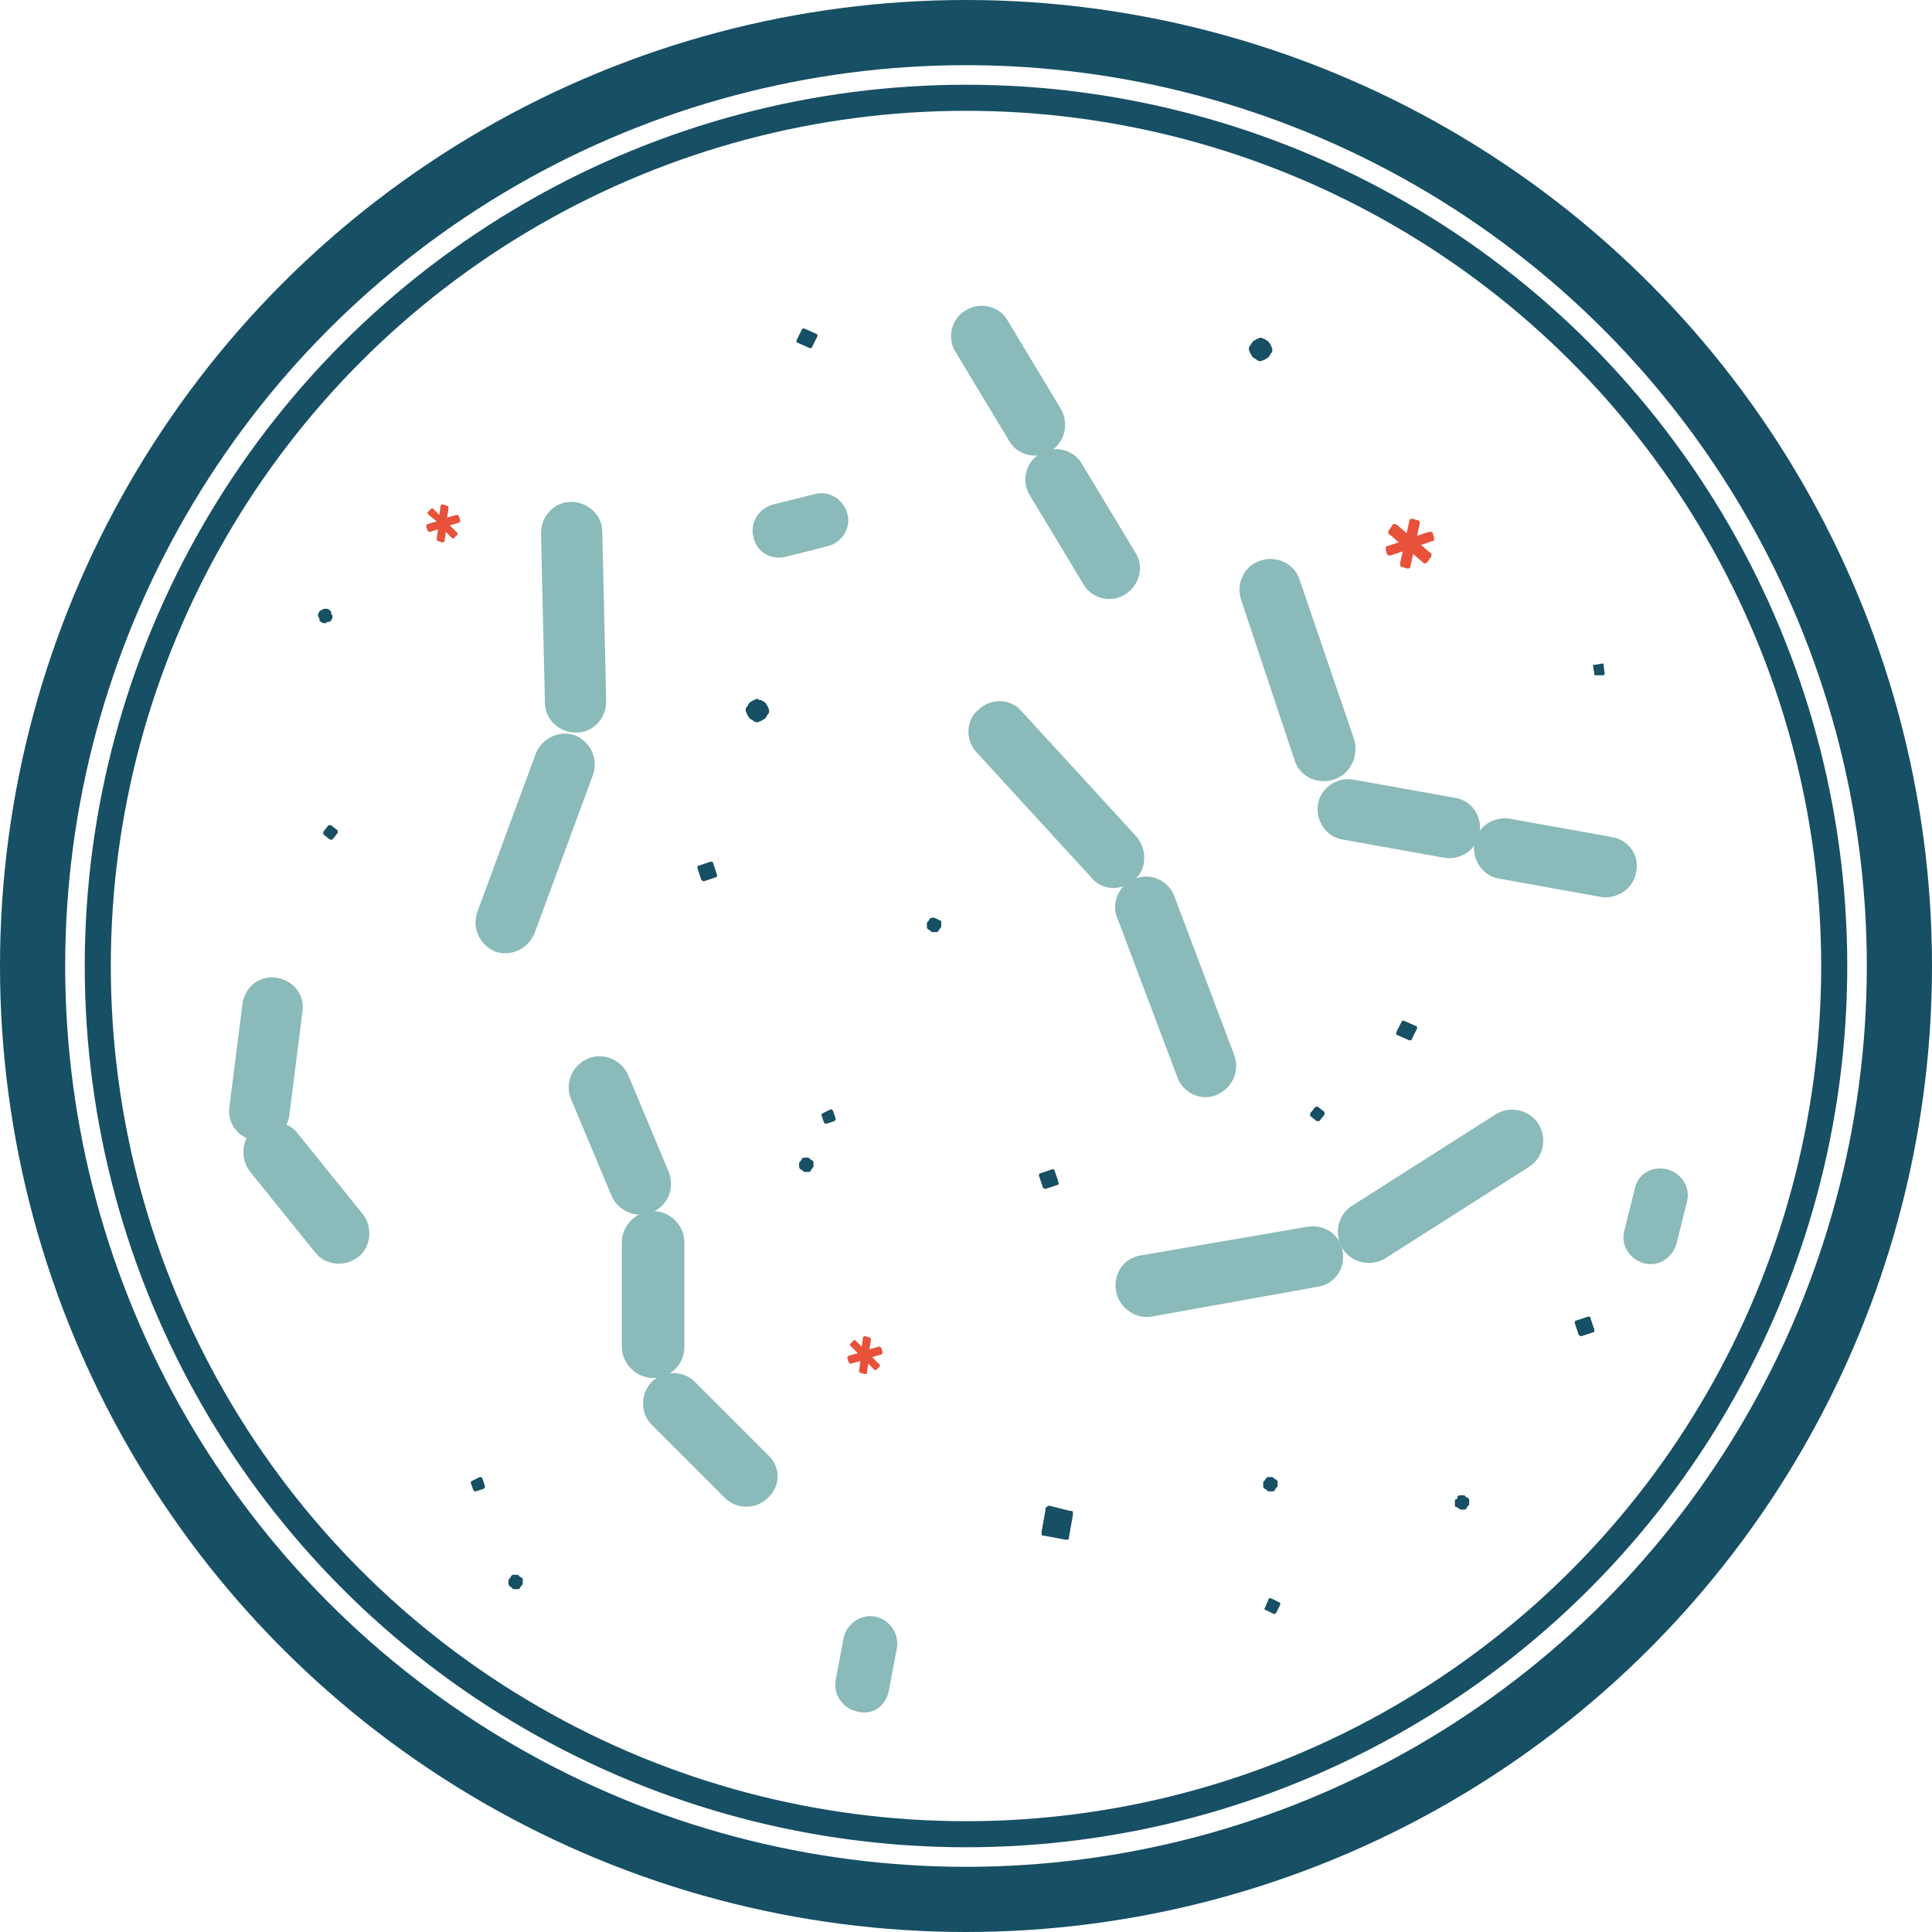 <?xml version="1.0" encoding="utf-8"?>
<!-- Generator: Adobe Illustrator 18.1.1, SVG Export Plug-In . SVG Version: 6.00 Build 0)  -->
<!DOCTYPE svg PUBLIC "-//W3C//DTD SVG 1.1//EN" "http://www.w3.org/Graphics/SVG/1.1/DTD/svg11.dtd">
<svg version="1.1" xmlns="http://www.w3.org/2000/svg" xmlns:xlink="http://www.w3.org/1999/xlink" x="0px" y="0px" width="148.2px"
	 height="148.2px" viewBox="0 0 148.2 148.2" enable-background="new 0 0 148.2 148.2" xml:space="preserve">
<g id="Layer_1">
	<g>
		<circle fill="none" stroke="#174F65" stroke-width="2" stroke-miterlimit="10" cx="74.1" cy="74.1" r="66.6"/>
		<circle fill="none" stroke="#174F65" stroke-width="5" stroke-miterlimit="10" cx="74.1" cy="74.1" r="71.6"/>
		<path fill="#8ABABA" d="M19.6,87.5L19.6,87.5c-1.3-0.2-2.2-1.3-2-2.6l1-7.9c0.2-1.3,1.3-2.2,2.6-2h0c1.3,0.2,2.2,1.3,2,2.6l-1,7.9
			C22.1,86.7,20.9,87.6,19.6,87.5z"/>
		<path fill="#8ABABA" d="M58.9,114.9L58.9,114.9c-0.9,0.9-2.4,0.9-3.3,0l-5.6-5.6c-0.9-0.9-0.9-2.4,0-3.3h0c0.9-0.9,2.4-0.9,3.3,0
			l5.6,5.6C59.9,112.5,59.9,114,58.9,114.9z"/>
		<path fill="#8ABABA" d="M50.1,105.7L50.1,105.7c-1.3,0-2.4-1.1-2.4-2.4v-8c0-1.3,1.1-2.4,2.4-2.4h0c1.3,0,2.4,1.1,2.4,2.4v8
			C52.5,104.7,51.4,105.7,50.1,105.7z"/>
		<path fill="#8ABABA" d="M50,93L50,93c-1.2,0.5-2.6-0.1-3.1-1.3l-3.1-7.4c-0.5-1.2,0.1-2.6,1.3-3.1h0c1.2-0.5,2.6,0.1,3.1,1.3
			l3.1,7.4C51.8,91.2,51.2,92.5,50,93z"/>
		<path fill="#8ABABA" d="M27.5,96.4L27.5,96.4c-1,0.8-2.5,0.7-3.3-0.3l-5-6.2c-0.8-1-0.7-2.5,0.3-3.3l0,0c1-0.8,2.5-0.7,3.3,0.3
			l5,6.2C28.6,94.1,28.5,95.6,27.5,96.4z"/>
		<path fill="#8ABABA" d="M86.3,45.6L86.3,45.6c-1.1,0.7-2.6,0.3-3.2-0.8l-4.1-6.8c-0.7-1.1-0.3-2.6,0.8-3.2h0
			c1.1-0.7,2.6-0.3,3.2,0.8l4.1,6.8C87.8,43.5,87.4,44.9,86.3,45.6z"/>
		<path fill="#8ABABA" d="M80.6,34.6L80.6,34.6c-1.1,0.7-2.6,0.3-3.2-0.8l-4.1-6.8c-0.7-1.1-0.3-2.6,0.8-3.2l0,0
			c1.1-0.7,2.6-0.3,3.2,0.8l4.1,6.8C82,32.5,81.7,33.9,80.6,34.6z"/>
		<path fill="#8ABABA" d="M93.3,84L93.3,84c-1.2,0.5-2.6-0.2-3-1.4l-4.6-12.2c-0.5-1.2,0.2-2.6,1.4-3h0c1.2-0.5,2.6,0.2,3,1.4
			l4.6,12.2C95.1,82.2,94.5,83.5,93.3,84z"/>
		<path fill="#8ABABA" d="M87,67.5L87,67.5c-1,0.9-2.5,0.8-3.3-0.2l-8.8-9.6c-0.9-1-0.8-2.5,0.2-3.3h0c1-0.9,2.5-0.8,3.3,0.2
			l8.8,9.6C88,65.2,88,66.7,87,67.5z"/>
		<path fill="#8ABABA" d="M38,73L38,73c-1.2-0.5-1.8-1.8-1.4-3l4.5-12.2c0.5-1.2,1.8-1.8,3-1.4l0,0c1.2,0.5,1.8,1.8,1.4,3L41,71.6
			C40.5,72.8,39.2,73.4,38,73z"/>
		<path fill="#8ABABA" d="M44.2,56.2L44.2,56.2c-1.3,0-2.4-1-2.4-2.3l-0.3-13c0-1.3,1-2.4,2.3-2.4h0c1.3,0,2.4,1,2.4,2.3l0.3,13
			C46.5,55.1,45.5,56.2,44.2,56.2z"/>
		<path fill="#8ABABA" d="M125.5,66.9L125.5,66.9c-0.2,1.3-1.5,2.1-2.7,1.9l-7.8-1.4c-1.3-0.2-2.1-1.5-1.9-2.7v0
			c0.2-1.3,1.5-2.1,2.7-1.9l7.8,1.4C124.9,64.4,125.8,65.6,125.5,66.9z"/>
		<path fill="#8ABABA" d="M113.5,63.9L113.5,63.9c-0.2,1.3-1.5,2.1-2.7,1.9l-7.8-1.4c-1.3-0.2-2.1-1.5-1.9-2.7v0
			c0.2-1.3,1.5-2.1,2.7-1.9l7.8,1.4C112.9,61.4,113.7,62.6,113.5,63.9z"/>
		<path fill="#8ABABA" d="M102.3,59.8L102.3,59.8c-1.2,0.4-2.6-0.2-3-1.5L95.2,46c-0.4-1.2,0.2-2.6,1.5-3v0c1.2-0.4,2.6,0.2,3,1.5
			l4.2,12.3C104.2,58,103.6,59.4,102.3,59.8z"/>
		<path fill="#8ABABA" d="M85.6,99L85.6,99c-0.2-1.3,0.6-2.5,1.9-2.7l12.8-2.2c1.3-0.2,2.5,0.6,2.7,1.9l0,0c0.2,1.3-0.6,2.5-1.9,2.7
			L88.3,101C87.1,101.2,85.8,100.3,85.6,99z"/>
		<path fill="#8ABABA" d="M103,95.8L103,95.8c-0.7-1.1-0.4-2.6,0.7-3.3l11-7c1.1-0.7,2.6-0.4,3.3,0.7h0c0.7,1.1,0.4,2.6-0.7,3.3
			l-11,7C105.2,97.2,103.7,96.9,103,95.8z"/>
		<path fill="#8ABABA" d="M65.8,131.3L65.8,131.3c-1.1-0.2-1.9-1.3-1.7-2.4l0.6-3.2c0.2-1.1,1.3-1.9,2.4-1.7h0
			c1.1,0.2,1.9,1.3,1.7,2.4l-0.6,3.2C68,130.8,67,131.6,65.8,131.3z"/>
		<path fill="#8ABABA" d="M57.8,41.2L57.8,41.2c-0.3-1.1,0.4-2.2,1.5-2.5l3.2-0.8c1.1-0.3,2.2,0.4,2.5,1.5v0
			c0.3,1.1-0.4,2.2-1.5,2.5l-3.2,0.8C59.1,43,58,42.3,57.8,41.2z"/>
		<path fill="#8ABABA" d="M127.9,89.7L127.9,89.7c1.1,0.3,1.8,1.4,1.5,2.5l-0.8,3.2c-0.3,1.1-1.4,1.8-2.5,1.5h0
			c-1.1-0.3-1.8-1.4-1.5-2.5l0.8-3.2C125.6,90.1,126.7,89.4,127.9,89.7z"/>
		<path fill="#E8513A" d="M109.7,42.4c0.1,0,0.1,0.1,0.1,0.2c0,0.1,0,0.1-0.1,0.2l-0.2,0.3c0,0.1-0.1,0.1-0.2,0.1
			c-0.1,0-0.1,0-0.2-0.1l-0.7-0.6l-0.2,0.9c0,0.1,0,0.1-0.1,0.2c-0.1,0-0.1,0-0.2,0l-0.3-0.1c-0.1,0-0.1,0-0.2-0.1
			c0-0.1,0-0.1,0-0.2l0.2-0.9l-0.9,0.3c-0.1,0-0.1,0-0.2,0c-0.1,0-0.1-0.1-0.1-0.1l-0.1-0.3c0-0.1,0-0.1,0-0.2
			c0-0.1,0.1-0.1,0.1-0.1l0.9-0.3l-0.7-0.6c-0.1,0-0.1-0.1-0.1-0.2c0-0.1,0-0.1,0.1-0.2l0.2-0.3c0-0.1,0.1-0.1,0.2-0.1
			c0.1,0,0.1,0,0.2,0.1l0.7,0.6l0.2-0.9c0-0.1,0-0.1,0.1-0.2c0.1,0,0.1,0,0.2,0l0.3,0.1c0.1,0,0.1,0,0.2,0.1c0,0.1,0,0.1,0,0.2
			l-0.2,0.9l0.9-0.3c0.1,0,0.1,0,0.2,0c0.1,0,0.1,0.1,0.1,0.1l0.1,0.3c0,0.1,0,0.1,0,0.2c0,0.1-0.1,0.1-0.1,0.1l-0.9,0.3L109.7,42.4
			L109.7,42.4z"/>
		<path fill="#174F65" d="M62.7,25.8c0,0,0-0.1,0-0.1c0,0,0-0.1-0.1-0.1l-0.9-0.4c0,0-0.1,0-0.1,0c0,0-0.1,0-0.1,0.1l-0.4,0.8
			c0,0,0,0.1,0,0.1c0,0,0,0.1,0.1,0.1l0.9,0.4c0,0,0.1,0,0.1,0c0,0,0.1,0,0.1-0.1L62.7,25.8z"/>
		<path fill="#174F65" d="M108.7,78.9c0,0,0-0.1,0-0.1c0,0,0-0.1-0.1-0.1l-0.9-0.4c0,0-0.1,0-0.1,0c0,0-0.1,0-0.1,0.1l-0.4,0.8
			c0,0,0,0.1,0,0.1c0,0,0,0.1,0.1,0.1l0.9,0.4c0,0,0.1,0,0.1,0c0,0,0.1,0,0.1-0.1L108.7,78.9z"/>
		<path fill="#174F65" d="M97,26c0.1,0.1,0.2,0.1,0.3,0.2s0.1,0.2,0.2,0.3c0,0.1,0.1,0.2,0.1,0.3c0,0.1,0,0.2-0.1,0.3
			c-0.1,0.1-0.1,0.2-0.2,0.3c-0.1,0.1-0.2,0.1-0.3,0.2c-0.1,0-0.2,0.1-0.3,0.1c-0.1,0-0.2,0-0.3-0.1s-0.2-0.1-0.3-0.2
			c-0.1-0.1-0.1-0.2-0.2-0.3c0-0.1-0.1-0.2-0.1-0.3c0-0.1,0-0.2,0.1-0.3c0.1-0.1,0.1-0.2,0.2-0.3c0.1-0.1,0.2-0.1,0.3-0.2
			c0.1,0,0.2-0.1,0.3-0.1C96.8,25.9,96.9,26,97,26z"/>
		<path fill="#174F65" d="M58.4,53.7c0.1,0.1,0.2,0.1,0.3,0.2c0.1,0.1,0.1,0.2,0.2,0.3c0,0.1,0.1,0.2,0.1,0.3c0,0.1,0,0.2-0.1,0.3
			c-0.1,0.1-0.1,0.2-0.2,0.3c-0.1,0.1-0.2,0.1-0.3,0.2c-0.1,0-0.2,0.1-0.3,0.1c-0.1,0-0.2,0-0.3-0.1c-0.1-0.1-0.2-0.1-0.3-0.2
			c-0.1-0.1-0.1-0.2-0.2-0.3c0-0.1-0.1-0.2-0.1-0.3c0-0.1,0-0.2,0.1-0.3c0.1-0.1,0.1-0.2,0.2-0.3c0.1-0.1,0.2-0.1,0.3-0.2
			c0.1,0,0.2-0.1,0.3-0.1C58.2,53.7,58.3,53.7,58.4,53.7z"/>
		<path fill="#E8513A" d="M32.9,39.5c0,0-0.1-0.1-0.1-0.1c0,0,0-0.1,0-0.1l0.2-0.2c0,0,0.1-0.1,0.1-0.1c0,0,0.1,0,0.1,0l0.5,0.5
			l0.1-0.7c0,0,0-0.1,0.1-0.1c0,0,0.1,0,0.1,0l0.3,0.1c0,0,0.1,0,0.1,0.1c0,0,0,0.1,0,0.1l-0.1,0.7l0.7-0.2c0,0,0.1,0,0.1,0
			c0,0,0.1,0.1,0.1,0.1l0.1,0.3c0,0,0,0.1,0,0.1c0,0-0.1,0.1-0.1,0.1l-0.7,0.2l0.5,0.5c0,0,0.1,0.1,0.1,0.1c0,0,0,0.1,0,0.1
			l-0.2,0.2c0,0-0.1,0.1-0.1,0.1c0,0-0.1,0-0.1,0l-0.5-0.5l-0.1,0.7c0,0,0,0.1-0.1,0.1c0,0-0.1,0-0.1,0l-0.3-0.1c0,0-0.1,0-0.1-0.1
			c0,0,0-0.1,0-0.1l0.1-0.7L33,40.8c0,0-0.1,0-0.1,0c0,0-0.1-0.1-0.1-0.1l-0.1-0.3c0,0,0-0.1,0-0.1c0,0,0.1-0.1,0.1-0.1l0.7-0.2
			L32.9,39.5L32.9,39.5z"/>
		<path fill="#174F65" d="M97,123.4C97,123.4,97,123.4,97,123.4c0,0.1,0,0.1,0.1,0.1l0.6,0.3c0,0,0.1,0,0.1,0c0,0,0,0,0.1-0.1
			l0.3-0.6c0,0,0-0.1,0-0.1c0,0,0-0.1-0.1-0.1l-0.6-0.3c0,0-0.1,0-0.1,0c0,0-0.1,0-0.1,0.1L97,123.4z"/>
		<path fill="#174F65" d="M111.9,115.7c-0.1,0-0.1-0.1-0.2-0.1s-0.1-0.1-0.1-0.2c0-0.1,0-0.1,0-0.2c0-0.1,0-0.2,0.1-0.2
			s0.1-0.1,0.1-0.2c0.1-0.1,0.1-0.1,0.2-0.1c0.1,0,0.1,0,0.2,0c0.1,0,0.2,0,0.2,0.1c0.1,0,0.1,0.1,0.2,0.1c0.1,0.1,0.1,0.1,0.1,0.2
			c0,0.1,0,0.1,0,0.2c0,0.1,0,0.2-0.1,0.2c0,0.1-0.1,0.1-0.1,0.2c-0.1,0.1-0.1,0.1-0.2,0.1c-0.1,0-0.1,0-0.2,0
			C112.1,115.8,112,115.8,111.9,115.7z"/>
		<path fill="#174F65" d="M123,51.8C123,51.8,123.1,51.8,123,51.8c0.1-0.1,0.1-0.1,0.1-0.1L123,51c0,0,0-0.1,0-0.1c0,0-0.1,0-0.1,0
			l-0.6,0.1c0,0-0.1,0-0.1,0c0,0,0,0,0,0.1l0.1,0.6c0,0,0,0.1,0,0.1c0,0,0.1,0,0.1,0L123,51.8z"/>
		<path fill="#174F65" d="M24.9,46.7c0.1,0,0.2,0,0.2,0c0.1,0,0.1,0.1,0.2,0.1c0.1,0.1,0.1,0.1,0.1,0.2c0,0.1,0,0.1,0.1,0.2
			c0,0.1,0,0.2,0,0.2c0,0.1-0.1,0.1-0.1,0.2c-0.1,0.1-0.1,0.1-0.2,0.1c-0.1,0-0.1,0-0.2,0.1c-0.1,0-0.2,0-0.2,0
			c-0.1,0-0.1-0.1-0.2-0.1c-0.1-0.1-0.1-0.1-0.1-0.2c0-0.1,0-0.1-0.1-0.2c0-0.1,0-0.2,0-0.2c0-0.1,0.1-0.1,0.1-0.2
			c0.1-0.1,0.1-0.1,0.2-0.1C24.8,46.7,24.8,46.7,24.9,46.7z"/>
		<path fill="#174F65" d="M39,121.5c0-0.1,0-0.2,0-0.2s0-0.2,0.1-0.2c0-0.1,0.1-0.1,0.1-0.2c0.1-0.1,0.1-0.1,0.2-0.1
			c0.1,0,0.2,0,0.2,0c0.1,0,0.2,0,0.2,0.1c0.1,0,0.1,0.1,0.2,0.1c0.1,0.1,0.1,0.1,0.1,0.2c0,0.1,0,0.2,0,0.2c0,0.1,0,0.2-0.1,0.2
			c0,0.1-0.1,0.1-0.1,0.2c-0.1,0.1-0.1,0.1-0.2,0.1c-0.1,0-0.2,0-0.2,0c-0.1,0-0.2,0-0.2-0.1c-0.1,0-0.1-0.1-0.2-0.1
			C39.1,121.6,39,121.6,39,121.5z"/>
		<path fill="#174F65" d="M36.2,113.6C36.2,113.6,36.2,113.6,36.2,113.6c-0.1,0.1-0.1,0.1-0.1,0.1l0.2,0.6c0,0,0,0,0.1,0.1
			c0,0,0.1,0,0.1,0l0.6-0.2c0,0,0,0,0.1-0.1c0,0,0-0.1,0-0.1l-0.2-0.6c0,0,0,0-0.1-0.1c0,0-0.1,0-0.1,0L36.2,113.6z"/>
		<path fill="#174F65" d="M63.1,85.4C63,85.4,63,85.4,63.1,85.4C63,85.5,63,85.5,63,85.5l0.2,0.6c0,0,0,0,0.1,0.1c0,0,0.1,0,0.1,0
			L64,86c0,0,0,0,0.1-0.1c0,0,0-0.1,0-0.1l-0.2-0.6c0,0,0,0-0.1-0.1c0,0-0.1,0-0.1,0L63.1,85.4z"/>
		<path fill="#174F65" d="M61.3,89.5c0-0.1,0-0.2,0-0.2c0-0.1,0-0.2,0.1-0.2c0-0.1,0.1-0.1,0.1-0.2c0.1-0.1,0.1-0.1,0.2-0.1
			c0.1,0,0.2,0,0.2,0c0.1,0,0.2,0,0.2,0.1c0.1,0,0.1,0.1,0.2,0.1c0.1,0.1,0.1,0.1,0.1,0.2c0,0.1,0,0.2,0,0.2c0,0.1,0,0.2-0.1,0.2
			c0,0.1-0.1,0.1-0.1,0.2c-0.1,0.1-0.1,0.1-0.2,0.1c-0.1,0-0.2,0-0.2,0c-0.1,0-0.2,0-0.2-0.1c-0.1,0-0.1-0.1-0.2-0.1
			C61.4,89.7,61.3,89.6,61.3,89.5z"/>
		<path fill="#174F65" d="M80.5,115.5c-0.1,0-0.1,0-0.2,0.1c-0.1,0-0.1,0.1-0.1,0.2l-0.3,1.7c0,0.1,0,0.1,0,0.2
			c0,0.1,0.1,0.1,0.2,0.1l1.6,0.3c0.1,0,0.1,0,0.2,0c0.1,0,0.1-0.1,0.1-0.2l0.3-1.7c0-0.1,0-0.1,0-0.2c0-0.1-0.1-0.1-0.2-0.1
			L80.5,115.5z"/>
		<path fill="#174F65" d="M121.1,102.4C121.1,102.5,121.1,102.5,121.1,102.4c0.1,0.1,0.2,0.1,0.2,0.1l0.9-0.3c0,0,0.1,0,0.1-0.1
			c0,0,0-0.1,0-0.1l-0.3-0.9c0,0,0-0.1-0.1-0.1c0,0-0.1,0-0.1,0l-0.9,0.3c0,0-0.1,0-0.1,0.1c0,0,0,0.1,0,0.1L121.1,102.4z"/>
		<path fill="#174F65" d="M97.3,113.3c0.1,0,0.2,0,0.2,0c0.1,0,0.2,0,0.2,0.1c0.1,0,0.1,0.1,0.2,0.1c0.1,0.1,0.1,0.1,0.1,0.2
			s0,0.2,0,0.2c0,0.1,0,0.2-0.1,0.2c0,0.1-0.1,0.1-0.1,0.2c-0.1,0.1-0.1,0.1-0.2,0.1c-0.1,0-0.2,0-0.2,0c-0.1,0-0.2,0-0.2-0.1
			c-0.1,0-0.1-0.1-0.2-0.1c-0.1-0.1-0.1-0.1-0.1-0.2c0-0.1,0-0.2,0-0.2c0-0.1,0-0.2,0.1-0.2c0-0.1,0.1-0.1,0.1-0.2
			C97.1,113.4,97.2,113.3,97.3,113.3z"/>
		<path fill="#174F65" d="M100.5,85.4C100.5,85.4,100.5,85.5,100.5,85.4c0,0.1,0,0.1,0,0.2l0.5,0.4c0,0,0.1,0,0.1,0c0,0,0.1,0,0.1,0
			l0.4-0.5c0,0,0,0,0-0.1c0,0,0-0.1,0-0.1l-0.5-0.4c0,0-0.1,0-0.1,0c0,0-0.1,0-0.1,0L100.5,85.4z"/>
		<path fill="#E8513A" d="M65.3,103.3c0,0-0.1-0.1-0.1-0.1c0,0,0-0.1,0-0.1l0.2-0.2c0,0,0.1-0.1,0.1-0.1c0,0,0.1,0,0.1,0l0.5,0.5
			l0.1-0.7c0,0,0-0.1,0.1-0.1c0,0,0.1,0,0.1,0l0.3,0.1c0,0,0.1,0,0.1,0.1c0,0,0,0.1,0,0.1l-0.1,0.7l0.7-0.2c0,0,0.1,0,0.1,0
			c0,0,0.1,0.1,0.1,0.1l0.1,0.3c0,0,0,0.1,0,0.1c0,0-0.1,0.1-0.1,0.1l-0.7,0.2l0.5,0.5c0,0,0.1,0.1,0.1,0.1c0,0,0,0.1,0,0.1
			l-0.2,0.2c0,0-0.1,0.1-0.1,0.1c0,0-0.1,0-0.1,0l-0.5-0.5l-0.1,0.7c0,0,0,0.1-0.1,0.1c0,0-0.1,0-0.1,0l-0.3-0.1c0,0-0.1,0-0.1-0.1
			c0,0,0-0.1,0-0.1l0.1-0.7l-0.7,0.2c0,0-0.1,0-0.1,0c0,0-0.1-0.1-0.1-0.1l-0.1-0.3c0,0,0-0.1,0-0.1c0,0,0.1-0.1,0.1-0.1l0.7-0.2
			L65.3,103.3L65.3,103.3z"/>
		<path fill="#174F65" d="M53.8,67.5C53.8,67.5,53.9,67.5,53.8,67.5c0.1,0.1,0.2,0.1,0.2,0.1l0.9-0.3c0,0,0.1,0,0.1-0.1
			c0,0,0-0.1,0-0.1l-0.3-0.9c0,0,0-0.1-0.1-0.1c0,0-0.1,0-0.1,0l-0.9,0.3c0,0-0.1,0-0.1,0.1c0,0,0,0.1,0,0.1L53.8,67.5z"/>
		<path fill="#174F65" d="M80,91.1C80,91.1,80.1,91.1,80,91.1c0.1,0.1,0.2,0.1,0.2,0.1l0.9-0.3c0,0,0.1,0,0.1-0.1c0,0,0-0.1,0-0.1
			l-0.3-0.9c0,0,0-0.1-0.1-0.1c0,0-0.1,0-0.1,0L79.8,90c0,0-0.1,0-0.1,0.1c0,0,0,0.1,0,0.1L80,91.1z"/>
		<path fill="#174F65" d="M71.9,70.5c0.1,0,0.1,0.1,0.2,0.1s0.1,0.1,0.1,0.2c0,0.1,0,0.1,0,0.2c0,0.1,0,0.2-0.1,0.2
			c0,0.1-0.1,0.1-0.1,0.2c-0.1,0.1-0.1,0.1-0.2,0.1c-0.1,0-0.1,0-0.2,0c-0.1,0-0.2,0-0.2-0.1c-0.1,0-0.1-0.1-0.2-0.1
			c-0.1-0.1-0.1-0.1-0.1-0.2c0-0.1,0-0.1,0-0.2c0-0.1,0-0.2,0.1-0.2c0-0.1,0.1-0.1,0.1-0.2c0.1-0.1,0.1-0.1,0.2-0.1
			c0.1,0,0.1,0,0.2,0C71.7,70.4,71.8,70.5,71.9,70.5z"/>
		<path fill="#174F65" d="M24.8,63.8C24.7,63.9,24.7,63.9,24.8,63.8c0,0.1,0,0.1,0,0.2l0.5,0.4c0,0,0.1,0,0.1,0c0,0,0.1,0,0.1,0
			l0.4-0.5c0,0,0,0,0-0.1c0,0,0-0.1,0-0.1l-0.5-0.4c0,0-0.1,0-0.1,0c0,0-0.1,0-0.1,0L24.8,63.8z"/>
	</g>
</g>
<g id="Layer_2" display="none">
</g>
</svg>
